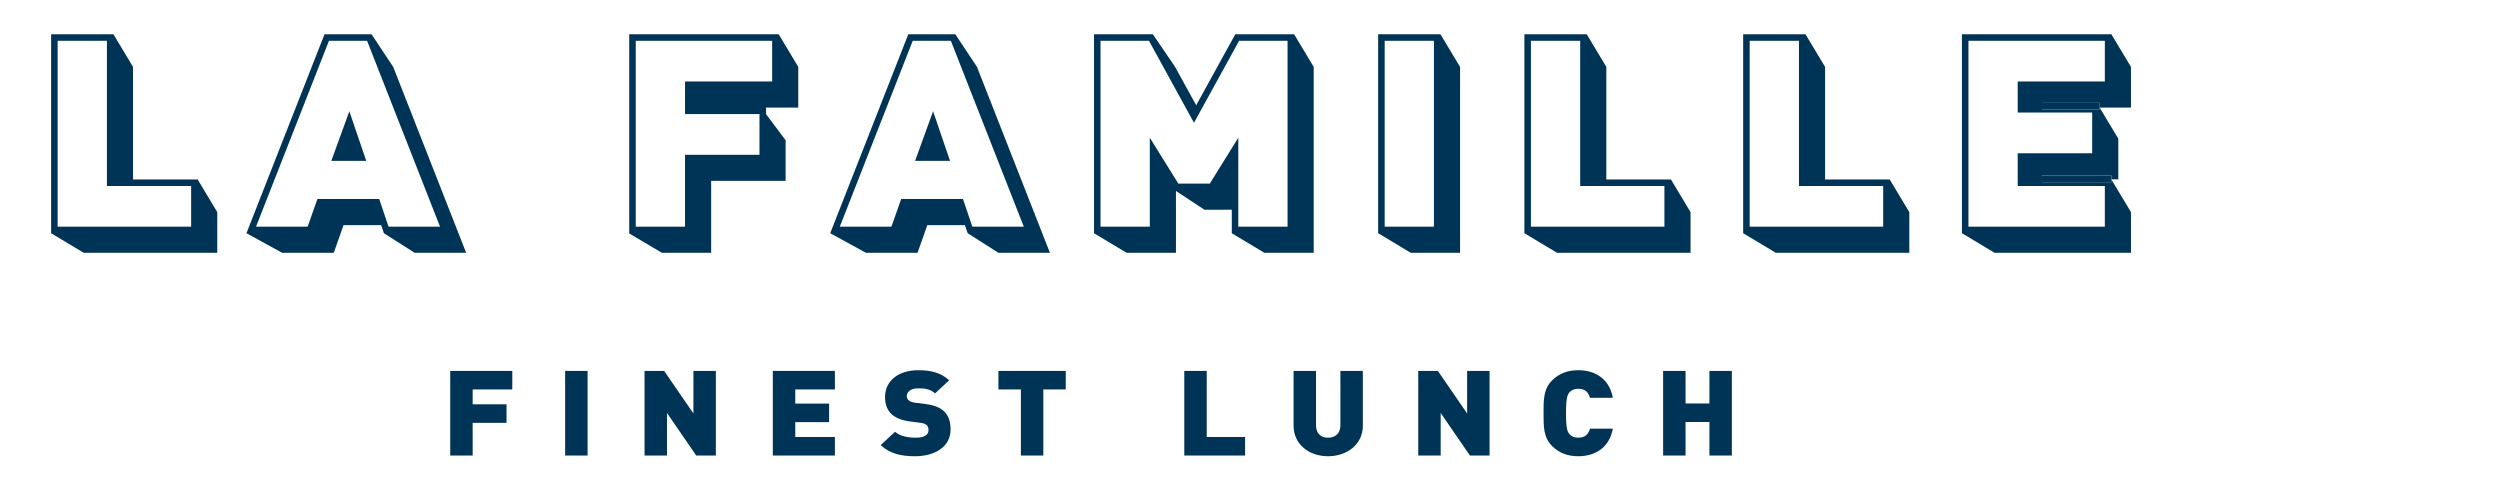 <?xml version="1.0" encoding="utf-8"?>
<svg id="master-artboard" viewBox="0 0 800 160" version="1.1" xmlns="http://www.w3.org/2000/svg" x="0px" y="0px" style="enable-background:new 0 0 800 175;" width="800px" height="160px"><defs><clipPath id="clipPath80" clipPathUnits="userSpaceOnUse"><path id="path82" d="m 0,1080 1920,0 L 1920,0 0,0 0,1080 Z"/></clipPath></defs><g transform="matrix(0.583, 0, 0, 0.583, -350.468, -315.045)"><g transform="matrix(1.25,0,0,-1.25,0,1350)" id="g10"><g transform="translate(651.536,548.152)" id="g12"><path id="path14" style="fill:#003456;fill-opacity:1;fill-rule:nonzero;stroke:none" d="m 0,0 -4.109,12.149 -27.132,0 L -35.535,0 l -22.659,0 32.025,81.63 16.74,0 L 22.603,0 0,0 Z m -7.475,84.497 -1.954,0 -16.74,0 -1.954,0 -0.715,-1.819 -32.025,-81.631 -1.534,-3.914 15.676,-8.607 22.659,0 4.294,12.15 16.513,0 0.539,-1.594 0.659,-1.949 13.531,-8.607 22.602,0 -32.031,81.631 -9.52,14.34 z"/></g><g transform="translate(907.877,548.152)" id="g16"><path id="path18" style="fill:#003456;fill-opacity:1;fill-rule:nonzero;stroke:none" d="m 0,0 -4.109,12.149 -27.138,0 L -35.535,0 l -22.664,0 32.03,81.63 16.741,0 L 22.597,0 0,0 Z m -7.475,84.497 -1.953,0 -16.741,0 -1.954,0 -0.714,-1.819 -32.03,-81.631 -1.537,-3.914 15.678,-8.607 22.664,0 4.289,12.15 16.518,0 0.54,-1.594 0.659,-1.949 13.53,-8.607 22.596,0 -32.025,81.631 -9.52,14.34 z"/></g><g transform="translate(1405.168,566.013)" id="g20"><path id="path22" style="fill:#003456;fill-opacity:1;fill-rule:nonzero;stroke:none" d="m 0,0 0,-17.86 -59.891,0 0,81.63 59.891,0 0,-17.86 -38.257,0 0,-13.661 32.697,0 0,-17.86 -32.697,0 L -38.257,0 0,0 Z m -27.601,33.547 0,2.968 25.33,0 0,-2.078 13.745,0 0,17.859 -8.607,14.341 -2.867,0 -59.891,0 -2.866,0 0,-2.867 0,-81.63 0,-2.867 14.34,-8.607 59.891,0 0,17.86 -8.588,14.308 0,-1.167 -30.487,0 0,2.967 30.487,0 0,-1.719 3.028,0 0,17.86 -8.185,13.639 0,-0.867 -25.33,0 z"/></g><g transform="translate(506.225,629.783)" id="g24"><path id="path26" style="fill:#003456;fill-opacity:1;fill-rule:nonzero;stroke:none" d="m 0,0 21.634,0 0,-63.77 36.986,0 0,-17.86 L 0,-81.63 0,0 Z m 58.62,-60.904 -25.513,0 0,49.43 -8.606,14.341 -2.867,0 -21.634,0 -2.866,0 0,-2.867 0,-81.63 0,-2.867 14.34,-8.607 58.619,0 0,17.86 -8.607,14.34 -2.866,0 z"/></g><g transform="translate(634.314,598.821)" id="g28"><path id="path30" style="fill:#003456;fill-opacity:1;fill-rule:nonzero;stroke:none" d="m 0,0 -7.917,-21.779 15.347,0 L 0,0 Z"/></g><g transform="translate(814.411,579.73)" id="g32"><path id="path34" style="fill:#003456;fill-opacity:1;fill-rule:nonzero;stroke:none" d="m 0,0 -32.691,0 0,-31.577 -21.634,0 0,81.63 59.885,0 0,-17.86 -38.251,0 0,-14.333 L 0,17.86 0,0 Z m 5.56,52.92 -59.885,0 -2.867,0 0,-2.867 0,-81.63 0,-2.867 0.019,0 -0.022,-0.114 14.343,-8.493 21.634,0 0,31.577 32.692,0 0,17.861 -8.608,11.473 0,2.86 14.167,0 0,17.86 -8.607,14.34 -2.866,0 z"/></g><g transform="translate(890.649,598.821)" id="g36"><path id="path38" style="fill:#003456;fill-opacity:1;fill-rule:nonzero;stroke:none" d="m 0,0 -7.916,-21.779 15.352,0 L 0,0 Z"/></g><g transform="translate(1024.662,587.232)" id="g40"><path id="path42" style="fill:#003456;fill-opacity:1;fill-rule:nonzero;stroke:none" d="m 0,0 -12.508,-20.156 -13.84,0 L -38.855,0 l 0,-39.08 -21.634,0 0,81.631 21.27,0 19.764,-36 19.819,36 21.27,0 0,-81.631 L 0,-39.08 0,0 Z m 21.634,45.417 -21.27,0 -1.693,0 -0.817,-1.483 -16.352,-29.702 -9.248,16.845 -9.776,14.34 -1.697,0 -21.27,0 -2.866,0 0,-2.866 0,-81.631 0,-2.866 14.339,-8.607 21.634,0 0,27.162 12.508,-8.238 12.008,0 0,-7.451 0,-2.866 14.34,-8.607 21.633,0 0,81.63 -8.606,14.34 -2.867,0 z"/></g><path id="path44" style="fill:#003456;fill-opacity:1;fill-rule:nonzero;stroke:none" d="m 1088.937,629.783 21.634,0 0,-81.63 -21.634,0 0,81.63 z m 21.633,2.866 -21.633,0 -2.867,0 0,-2.866 0,-81.631 0,-2.866 14.34,-8.607 21.634,0 0,81.63 -8.606,14.34 -2.868,0 z"/><g transform="translate(1153.155,629.783)" id="g46"><path id="path48" style="fill:#003456;fill-opacity:1;fill-rule:nonzero;stroke:none" d="m 0,0 21.634,0 0,-63.77 36.985,0 0,-17.86 L 0,-81.63 0,0 Z m 58.619,-60.904 -25.512,0 0,49.43 -8.607,14.341 -2.866,0 -21.634,0 -2.867,0 0,-2.867 0,-81.63 0,-2.867 14.341,-8.607 58.619,0 0,17.86 -8.608,14.34 -2.866,0 z"/></g><g transform="translate(1249.219,629.783)" id="g50"><path id="path52" style="fill:#003456;fill-opacity:1;fill-rule:nonzero;stroke:none" d="m 0,0 21.634,0 0,-63.77 36.986,0 0,-17.86 L 0,-81.63 0,0 Z m 58.62,-60.904 -25.513,0 0,49.43 -8.606,14.341 -2.867,0 -21.634,0 -2.866,0 0,-2.867 0,-81.63 0,-2.867 14.34,-8.607 58.62,0 0,17.86 -8.608,14.34 -2.866,0 z"/></g><g transform="translate(1377.567,570.647)" id="g54"><path id="path56" style="fill:#003456;fill-opacity:1;fill-rule:nonzero;stroke:none" d="m 0,0 0,-2.968 30.486,0 0,1.168 0,0.081 0,1.719 L 0,0 Z"/></g><g transform="translate(1402.897,602.528)" id="g58"><path id="path60" style="fill:#003456;fill-opacity:1;fill-rule:nonzero;stroke:none" d="m 0,0 -25.329,0 0,-2.968 25.329,0 0,0.866 0,0.023 L 0,0 Z"/></g><g transform="translate(688.467,476.679)" id="g62"><path id="path64" style="fill:#003456;fill-opacity:1;fill-rule:nonzero;stroke:none" d="m 0,0 0,-6.522 14.869,0 0,-8.142 -14.869,0 0,-14.351 -9.855,0 0,37.157 27.258,0 L 17.403,0 0,0 Z"/></g><path id="path66" style="fill:#003456;fill-opacity:1;fill-rule:nonzero;stroke:none" d="m 729.076,484.82 9.856,0 0,-37.156 -9.856,0 0,37.156 z"/><g transform="translate(786.637,447.664)" id="g68"><path id="path70" style="fill:#003456;fill-opacity:1;fill-rule:nonzero;stroke:none" d="m 0,0 -12.84,18.683 0,-18.683 -9.856,0 0,37.156 8.616,0 12.842,-18.682 0,18.682 9.855,0 L 8.617,0 0,0 Z"/></g><g transform="translate(820.264,447.664)" id="g72"><path id="path74" style="fill:#003456;fill-opacity:1;fill-rule:nonzero;stroke:none" d="m 0,0 0,37.156 27.259,0 0,-8.141 -17.404,0 0,-6.21 14.87,0 0,-8.141 -14.87,0 0,-6.523 17.404,0 L 27.259,0 0,0 Z"/></g><g id="g76"><g clip-path="url(#clipPath80)" id="g78"><g transform="translate(882.838,447.351)" id="g84"><path id="path86" style="fill:#003456;fill-opacity:1;fill-rule:nonzero;stroke:none" d="m 0,0 c -6.139,0 -11.152,1.044 -15.207,4.905 l 6.309,5.846 c 2.084,-1.932 5.744,-2.609 8.955,-2.609 3.885,0 5.744,1.2 5.744,3.339 0,0.887 -0.225,1.618 -0.789,2.192 -0.506,0.47 -1.352,0.835 -2.647,0.991 l -4.844,0.627 c -3.547,0.47 -6.251,1.565 -8.053,3.287 -1.859,1.775 -2.76,4.279 -2.76,7.463 0,6.784 5.52,11.741 14.644,11.741 5.744,0 10.081,-1.252 13.516,-4.435 L 8.673,27.606 c -2.534,2.348 -5.857,2.192 -7.603,2.192 -3.435,0 -4.843,-1.826 -4.843,-3.444 0,-0.47 0.169,-1.148 0.788,-1.722 0.506,-0.47 1.352,-0.94 2.759,-1.096 l 4.844,-0.627 c 3.605,-0.469 6.195,-1.513 7.885,-3.078 2.14,-1.932 2.985,-4.697 2.985,-8.142 C 15.488,4.123 8.447,0 0,0"/></g><g transform="translate(939.047,476.679)" id="g88"><path id="path90" style="fill:#003456;fill-opacity:1;fill-rule:nonzero;stroke:none" d="m 0,0 0,-29.015 -9.855,0 0,29.015 -9.857,0 0,8.142 29.568,0 L 9.856,0 0,0 Z"/></g><g transform="translate(1000.947,447.664)" id="g92"><path id="path94" style="fill:#003456;fill-opacity:1;fill-rule:nonzero;stroke:none" d="m 0,0 0,37.156 9.855,0 0,-29.015 16.84,0 L 26.695,0 0,0 Z"/></g><g transform="translate(1064.084,447.351)" id="g96"><path id="path98" style="fill:#003456;fill-opacity:1;fill-rule:nonzero;stroke:none" d="m 0,0 c -8.336,0 -15.15,5.219 -15.15,13.359 l 0,24.111 9.856,0 0,-23.902 c 0,-3.444 2.027,-5.426 5.294,-5.426 3.267,0 5.406,1.982 5.406,5.426 l 0,23.902 9.857,0 0,-24.111 C 15.263,5.219 8.336,0 0,0"/></g><g transform="translate(1126.377,447.664)" id="g100"><path id="path102" style="fill:#003456;fill-opacity:1;fill-rule:nonzero;stroke:none" d="m 0,0 -12.841,18.683 0,-18.683 -9.856,0 0,37.156 8.617,0 12.842,-18.682 0,18.682 9.855,0 L 8.617,0 0,0 Z"/></g><g transform="translate(1173.914,447.351)" id="g104"><path id="path106" style="fill:#003456;fill-opacity:1;fill-rule:nonzero;stroke:none" d="m 0,0 c -4.674,0 -8.223,1.462 -11.15,4.175 -4.225,3.914 -4.056,9.133 -4.056,14.717 0,5.584 -0.169,10.801 4.056,14.715 2.927,2.714 6.476,4.175 11.15,4.175 7.604,0 13.742,-3.914 15.207,-12.106 l -10.025,0 c -0.62,2.087 -1.859,3.966 -5.125,3.966 -1.803,0 -3.155,-0.679 -3.887,-1.566 -0.9,-1.096 -1.52,-2.4 -1.52,-9.184 0,-6.785 0.62,-8.089 1.52,-9.185 0.732,-0.888 2.084,-1.565 3.887,-1.565 3.266,0 4.505,1.878 5.125,3.965 l 10.025,0 C 13.742,3.914 7.604,0 0,0"/></g><g transform="translate(1231.533,447.664)" id="g108"><path id="path110" style="fill:#003456;fill-opacity:1;fill-rule:nonzero;stroke:none" d="m 0,0 0,14.716 -10.477,0 0,-14.716 -9.855,0 0,37.156 9.855,0 0,-14.299 10.477,0 0,14.299 9.855,0 L 9.855,0 0,0 Z"/></g></g></g></g></g></svg>